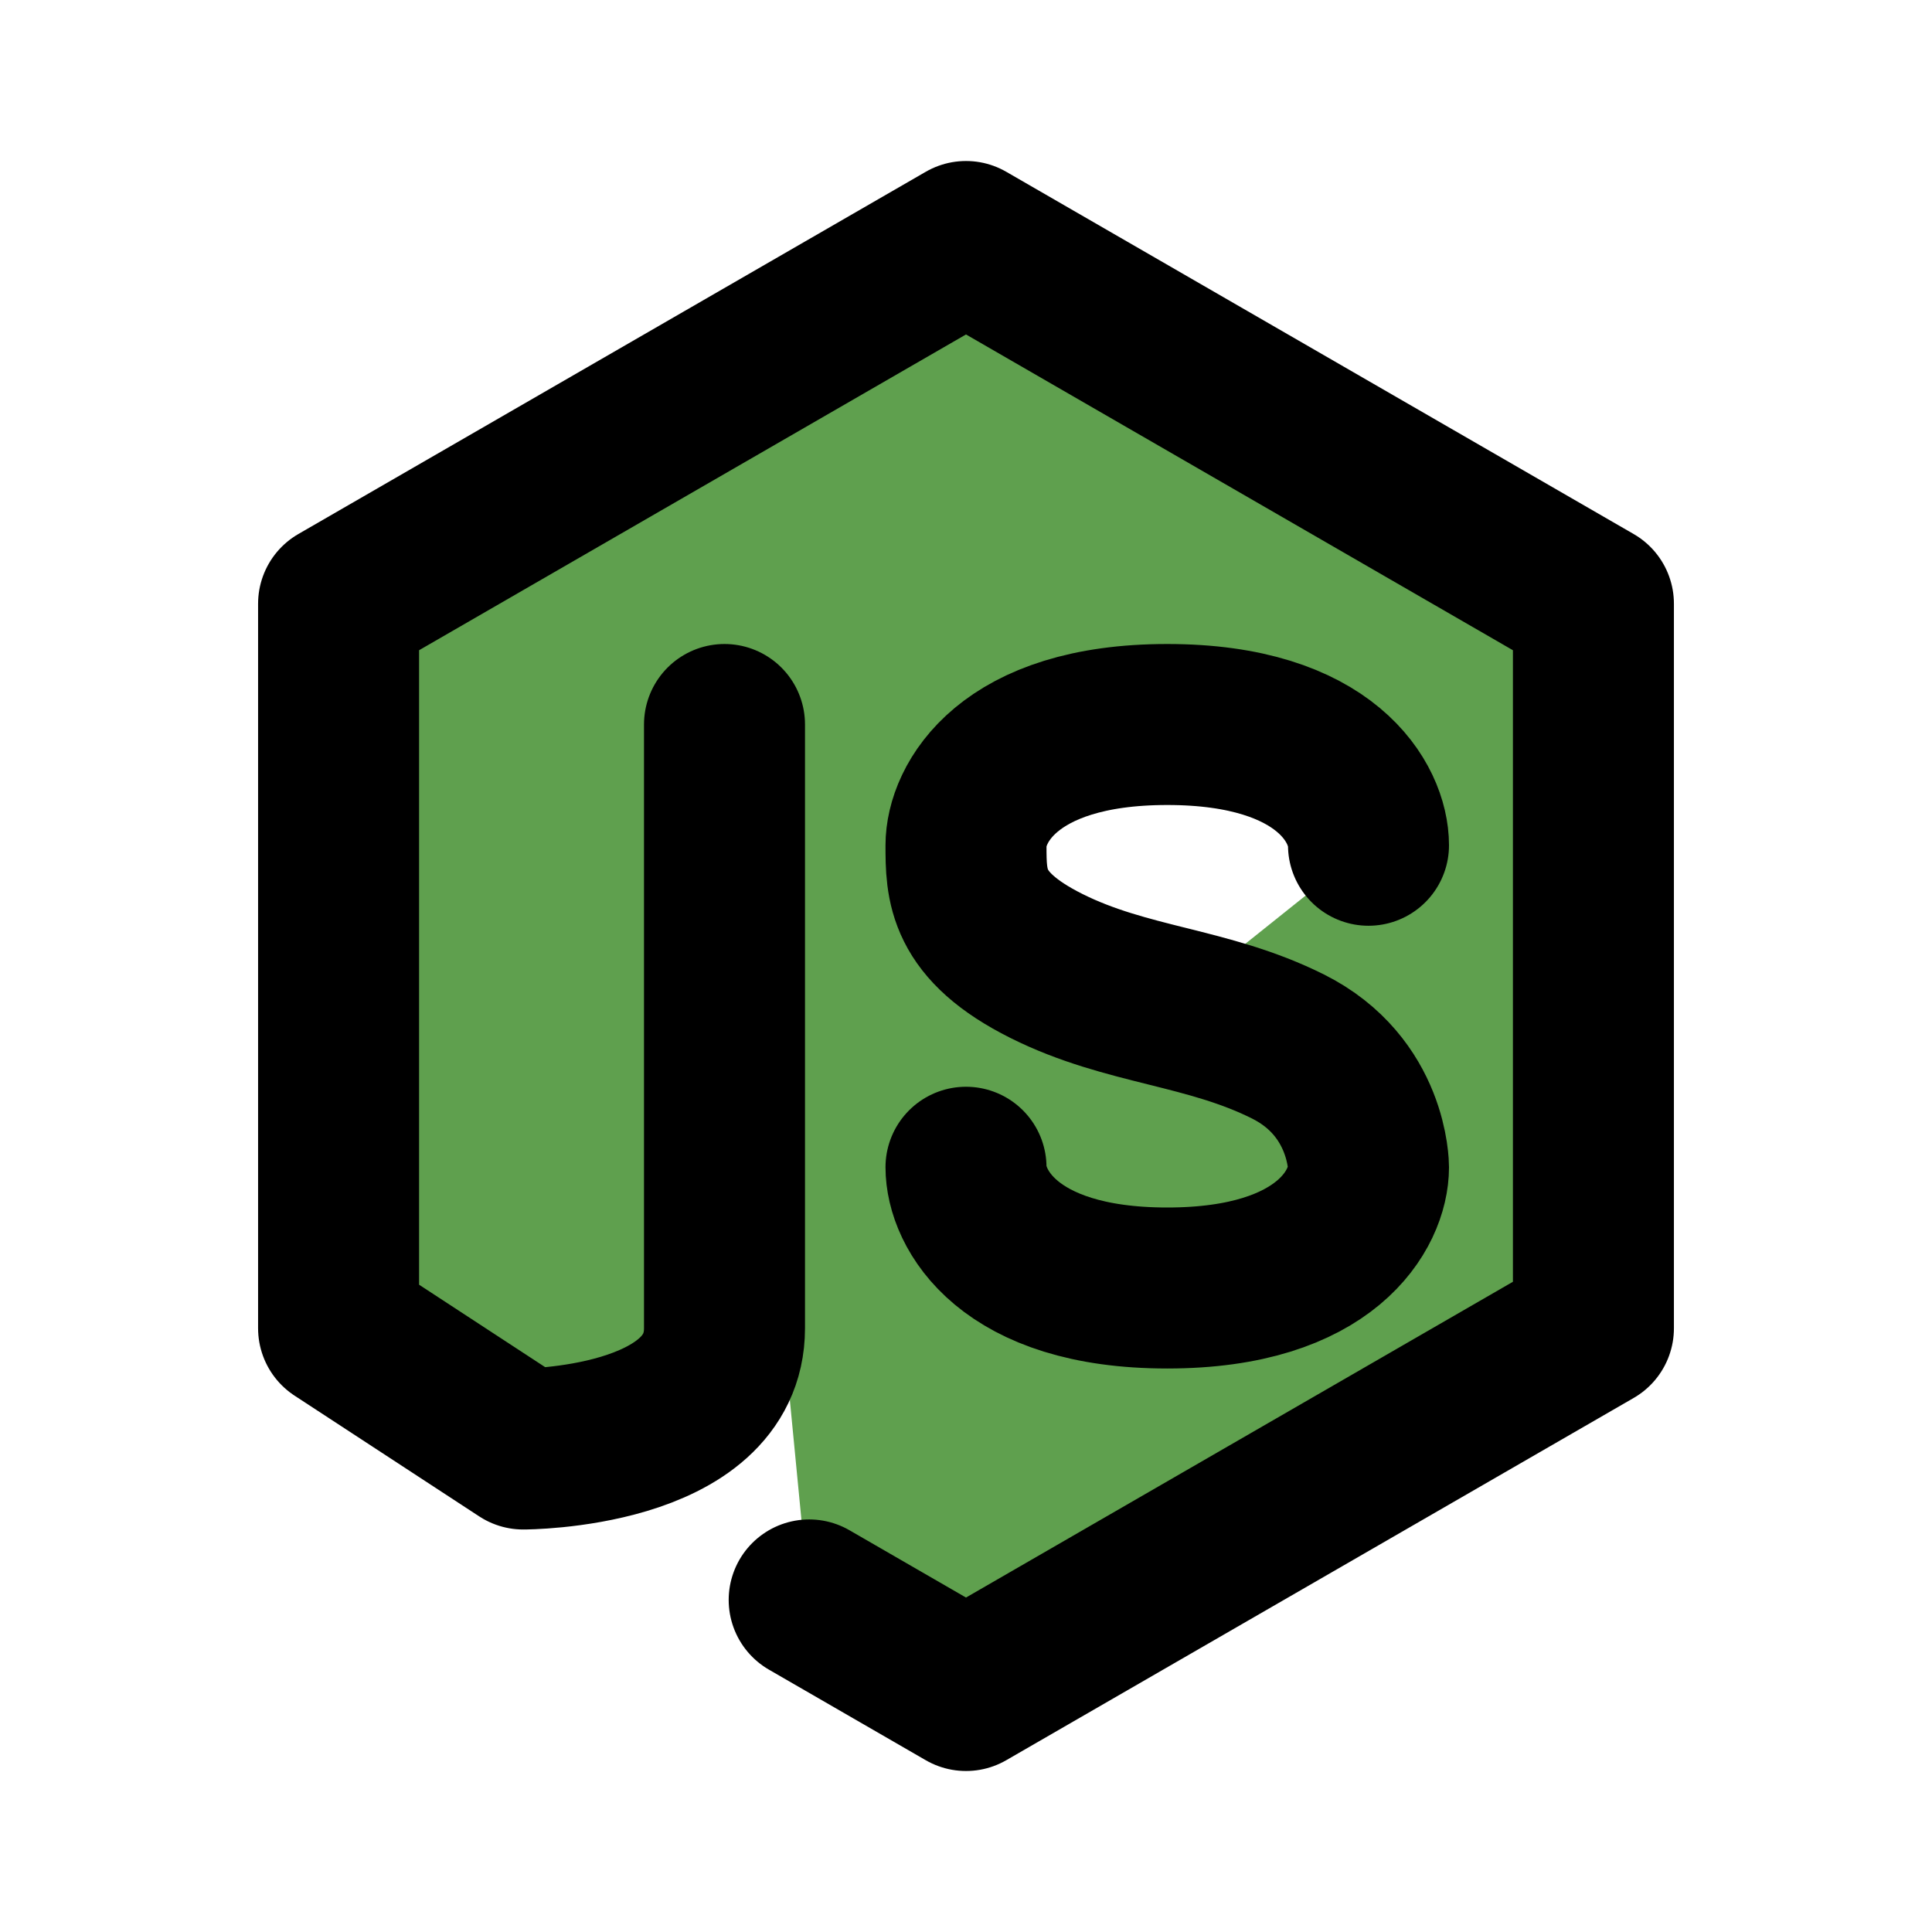 <svg xmlns="http://www.w3.org/2000/svg" version="1.1" xmlns:xlink="http://www.w3.org/1999/xlink" width="512" height="512" x="0" y="0" viewBox="0 0 24 24" style="enable-background:new 0 0 512 512" xml:space="preserve" class=""><g><path stroke="#000" stroke-linecap="round" stroke-linejoin="round" stroke-width="2" d="M9 9v7.5C9 18 6.5 18 6.5 18l-2.294-1.5v-9L12 3l7.794 4.5v9L12 21l-1.948-1.125M17 10.5c0-.5-.5-1.5-2.5-1.5S12 10 12 10.5s0 1 1 1.5 2 .5 3 1 1 1.5 1 1.5c0 .5-.5 1.5-2.5 1.5S12 15 12 14.5" fill="#5fa04e" opacity="1" data-original="#000000" class=""></path></g></svg>
